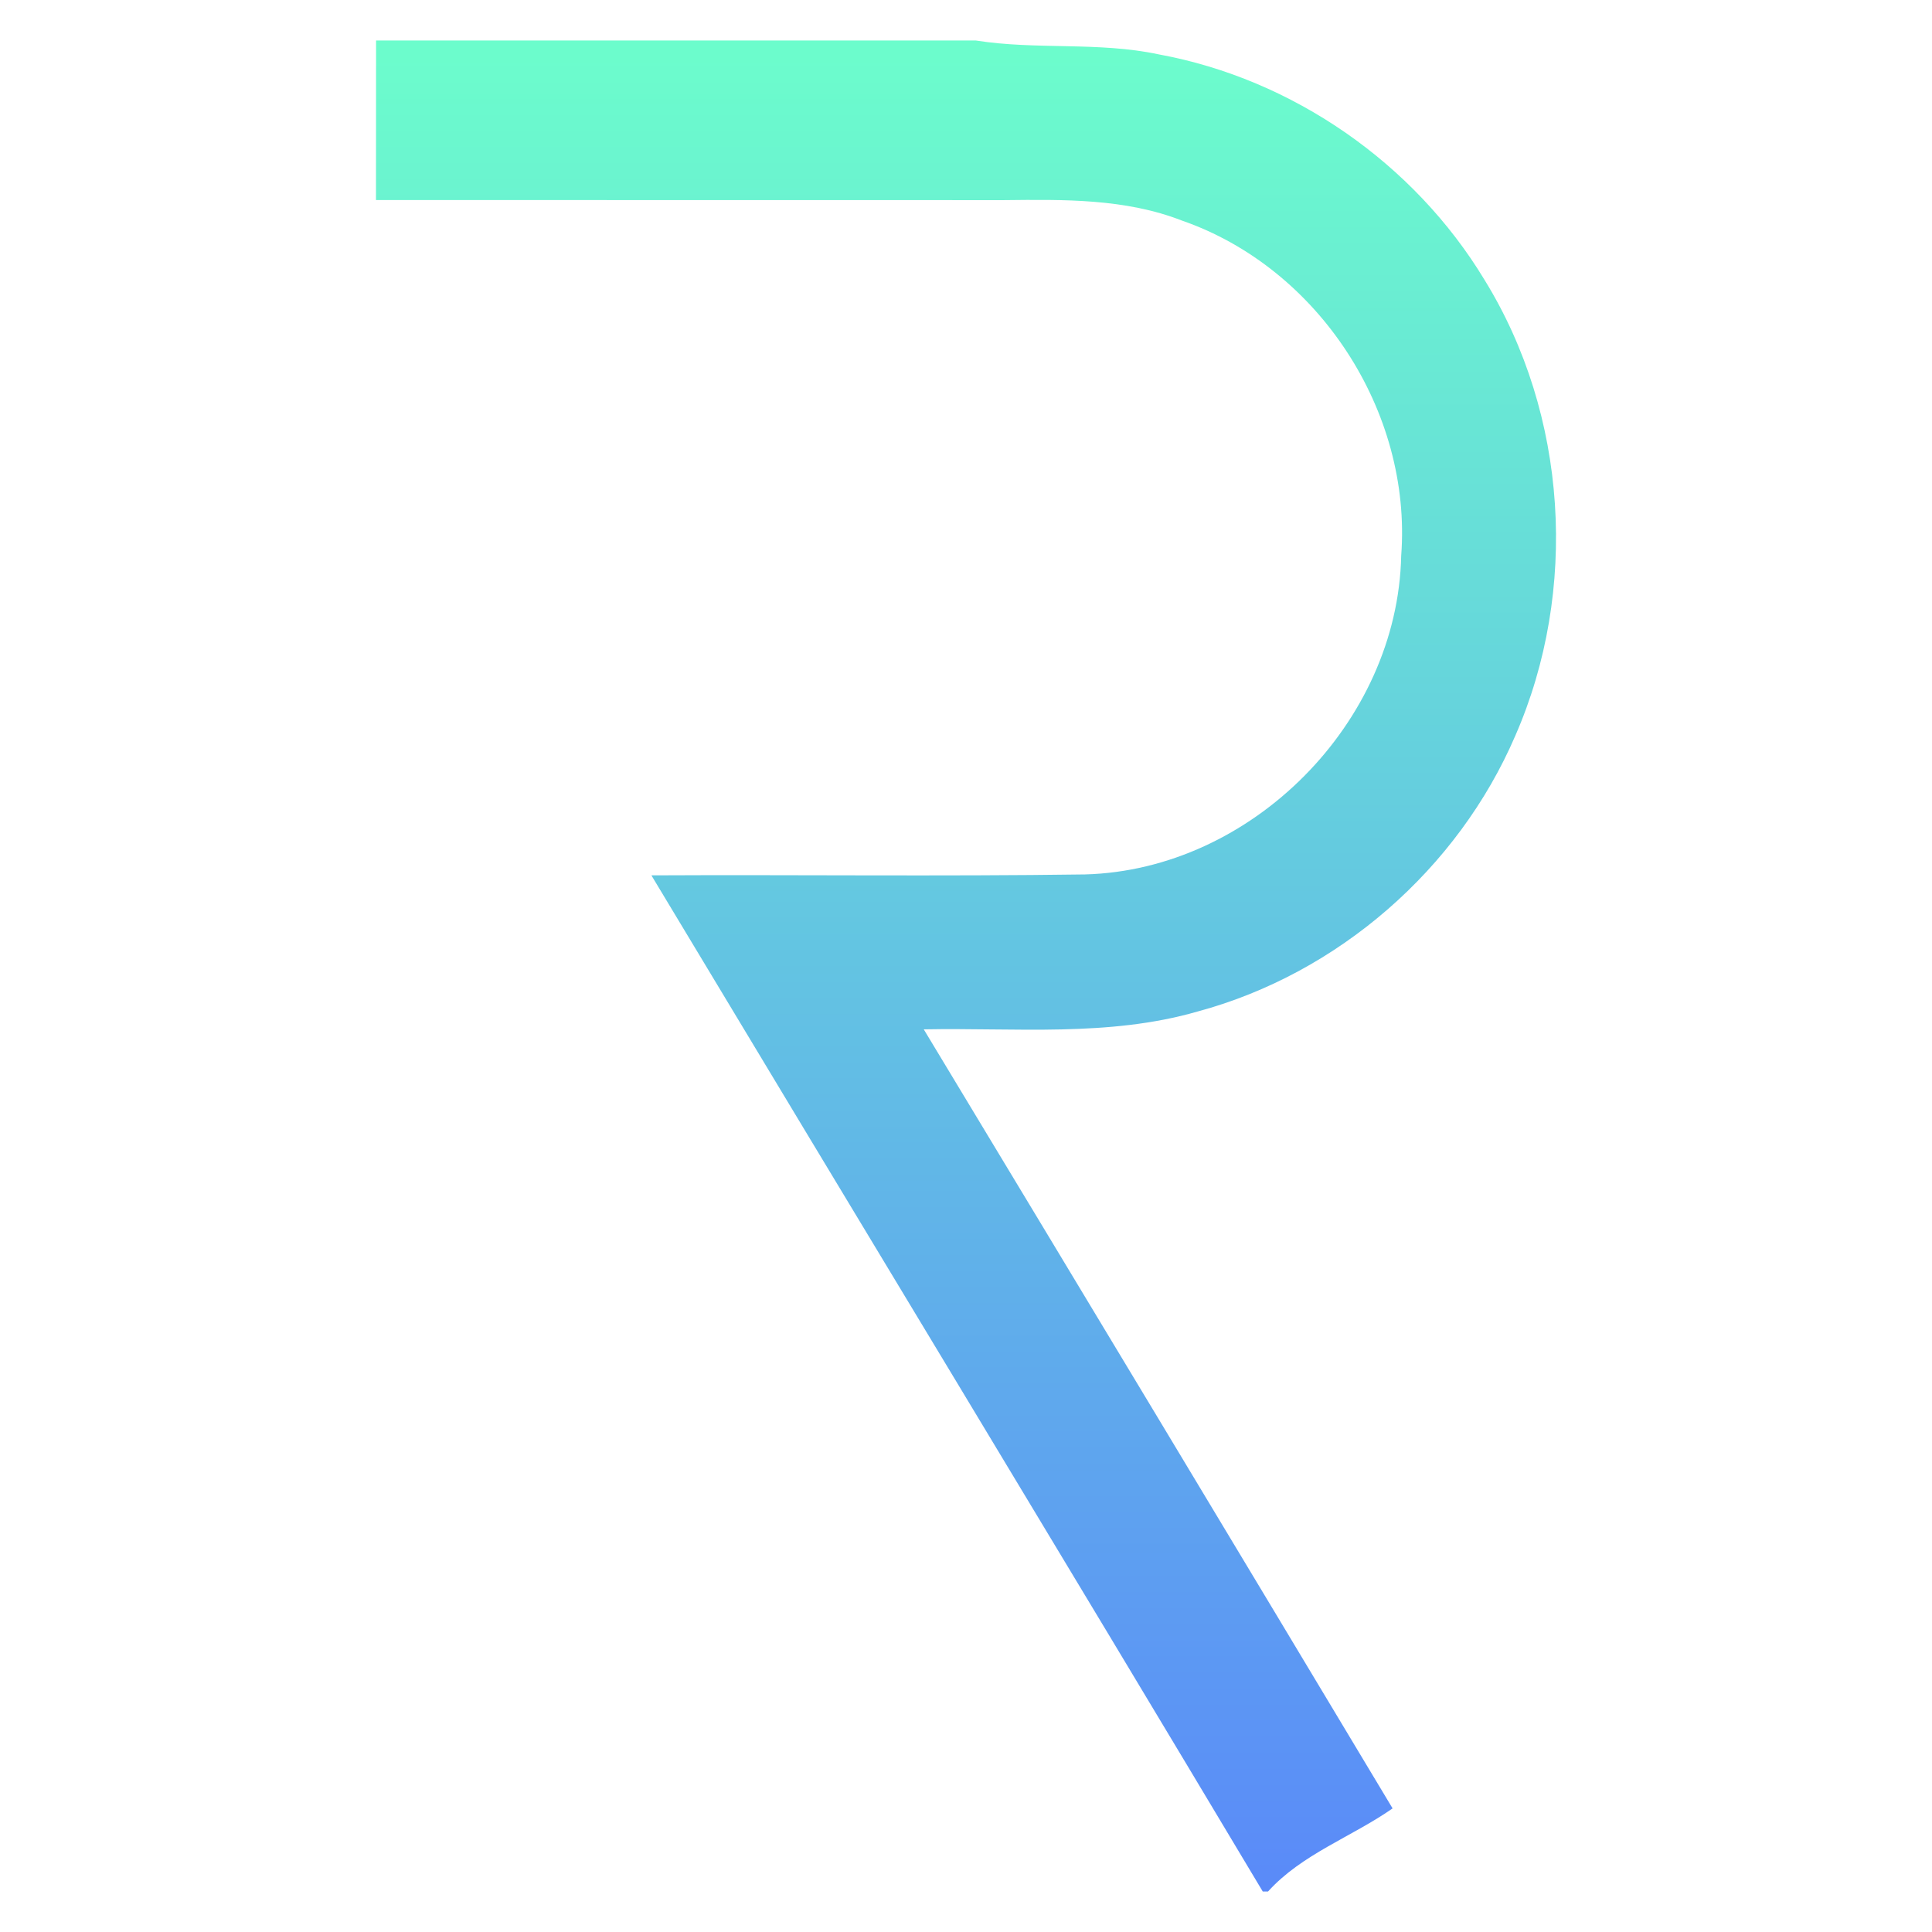 <?xml version="1.0" encoding="iso-8859-1"?>
<!-- Generator: Adobe Illustrator 19.0.0, SVG Export Plug-In . SVG Version: 6.00 Build 0)  -->
<svg version="1.1" id="Layer_1" xmlns="http://www.w3.org/2000/svg" xmlns:xlink="http://www.w3.org/1999/xlink" x="0px" y="0px"
	 viewBox="1000 -1000 2500 2500" style="enable-background:new 1000 -1000 2500 2500;" xml:space="preserve">
<linearGradient id="SVGID_1_" gradientUnits="userSpaceOnUse" x1="2250" y1="-944.99" x2="2250" y2="1465.387">
	<stop  offset="0" style="stop-color:#6CFDCC"/>
	<stop  offset="1" style="stop-color:#5A89F9"/>
</linearGradient>
<path style="fill:url(#SVGID_1_);" d="M1486.636-947.6h776.005c78.439,12.454,158.913,1.317,236.753,17.963
	c173.404,31.855,330.401,140.95,421.534,291.721c107.779,174.601,121.91,402.253,39.878,589.908
	c-74.247,172.685-229.568,307.887-410.995,356.867c-115.203,33.292-236.155,20.837-354.472,23.113
	c202.624,335.67,404.888,671.7,606.673,1008.088c-52.811,36.884-117.479,59.158-161.189,107.539h-6.826
	c-262.501-439.018-527.636-876.479-791.094-1314.898c187.056-0.958,374.231,1.437,561.167-1.198
	c215.797-5.868,404.529-196.636,409.079-412.432c14.131-186.457-106.821-372.315-283.697-433.629
	c-73.289-28.621-153.165-27.304-230.646-26.466c-270.764,0-541.527,0-812.291-0.12"/>
</svg>
